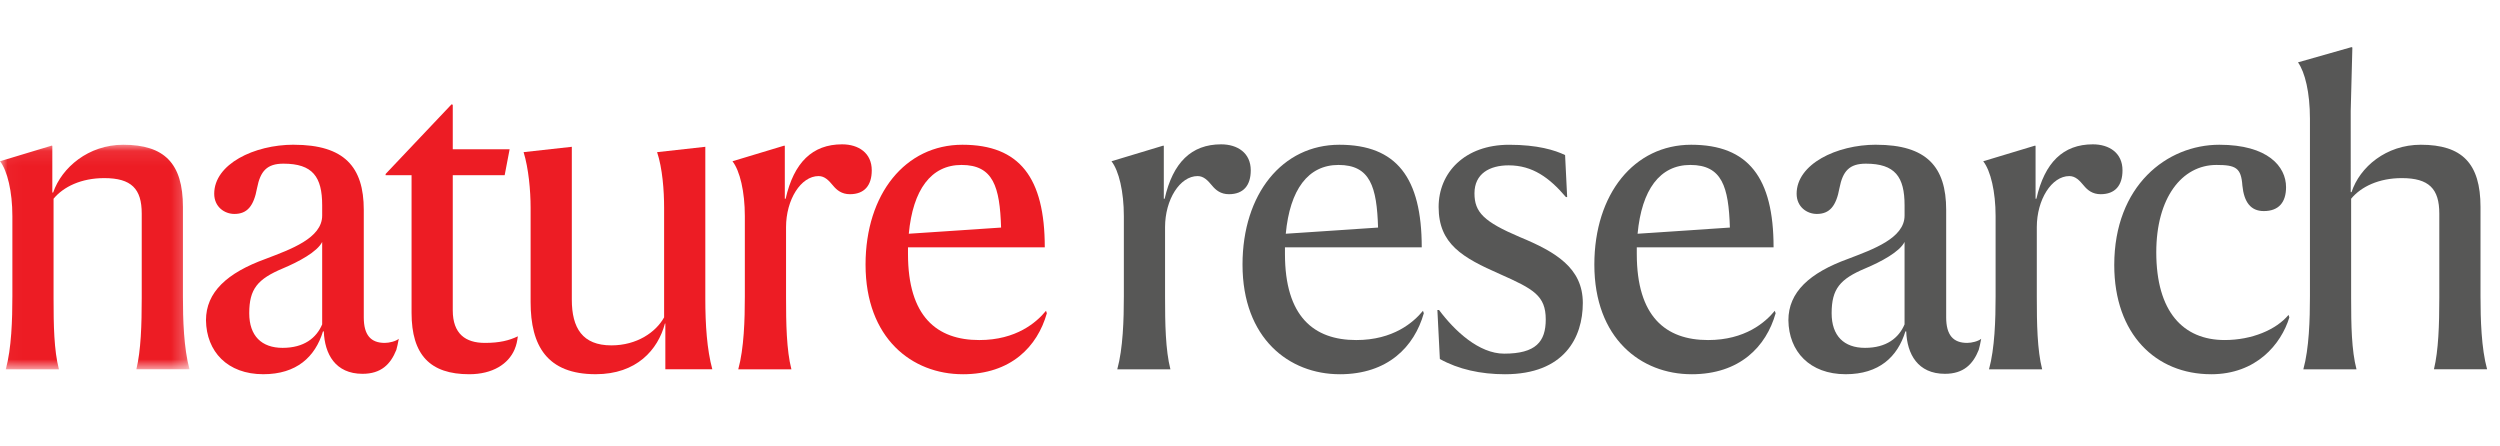 <svg height="30" viewBox="0 0 168 30" width="168" xmlns="http://www.w3.org/2000/svg" xmlns:xlink="http://www.w3.org/1999/xlink"><mask id="a" fill="#fff"><path d="m.033.083h12.703v15.089h-12.703z" fill="#fff" fill-rule="evenodd"/></mask><g fill="none" fill-rule="evenodd" transform="translate(0 3)"><path d="m3.488.137.028.028v3.129h.055c.581-1.689 2.381-3.211 4.706-3.211 2.769 0 4.015 1.246 4.015 4.18v6.008c0 1.551.055 3.489.443 4.901h-3.571c.305-1.274.36-2.962.36-4.79v-5.676c0-1.661-.692-2.381-2.52-2.381-1.55 0-2.741.582-3.405 1.385v6.673c0 1.827.028 3.516.36 4.79h-3.571c.387-1.412.443-3.35.443-4.901v-5.399c0-1.633-.333-3.046-.831-3.682z" fill="#ed1c24" mask="url(#a)" transform="translate(0 6.644)"/><path d="m21.65 18.798v-5.538c-.332.664-1.578 1.329-2.63 1.772-1.717.72-2.271 1.385-2.271 3.018 0 1.523.831 2.326 2.243 2.326 1.439 0 2.27-.664 2.658-1.578zm-1.911-12.071c3.406 0 4.707 1.495 4.707 4.374v7.226c0 1.19.471 1.716 1.412 1.716.305 0 .748-.111.941-.277-.055.304-.111.554-.166.748-.388.969-1.025 1.606-2.271 1.606-1.827 0-2.547-1.329-2.602-2.852h-.055c-.526 1.716-1.772 2.879-4.015 2.879-2.408 0-3.821-1.523-3.848-3.627 0-1.883 1.412-3.184 4.015-4.126 1.661-.637 3.793-1.384 3.793-2.907v-.692c0-1.911-.637-2.797-2.603-2.797-1.107 0-1.55.499-1.772 1.634-.221 1.218-.664 1.744-1.523 1.744-.664 0-1.357-.471-1.357-1.357 0-1.993 2.686-3.295 5.343-3.295z" fill="#ed1c24"/><path d="m34.578 20.487c-.415.969-1.467 1.661-3.045 1.661-2.63 0-3.876-1.301-3.876-4.126v-9.247h-1.744v-.084l4.43-4.679.083.028v2.99h3.821l-.333 1.745h-3.488v9.081c0 1.578.858 2.187 2.16 2.187.996 0 1.633-.166 2.215-.443-.055.36-.084.554-.222.886" fill="#ed1c24"/><path d="m38.426 6.865v10.271c0 1.911.72 3.073 2.658 3.073 1.716 0 2.991-.885 3.544-1.882v-7.365c0-1.163-.111-2.658-.471-3.738l3.24-.359v10.216c0 1.744.111 3.405.47 4.734h-3.156v-3.073h-.028c-.47 1.772-1.91 3.405-4.651 3.405-3.267 0-4.375-1.91-4.375-4.845v-6.34c0-1.163-.138-2.658-.471-3.738z" fill="#ed1c24"/><path d="m52.795 10.354c.554-2.437 1.8-3.655 3.793-3.655 1.107 0 1.994.582 1.994 1.745 0 1.024-.499 1.606-1.468 1.606-.554 0-.885-.277-1.135-.581-.277-.332-.554-.637-.969-.637-1.191 0-2.188 1.579-2.188 3.434v4.679c0 1.8.028 3.571.36 4.873h-3.571c.388-1.412.442-3.35.442-4.901v-5.399c0-1.633-.332-3.046-.831-3.682l3.489-1.053.028.028v3.544z" fill="#ed1c24"/><path d="m61.072 12.707 6.201-.415c-.083-2.741-.525-4.208-2.658-4.208-2.049 0-3.267 1.661-3.544 4.623zm3.627 9.441c-3.406 0-6.534-2.409-6.534-7.365 0-4.762 2.685-8.056 6.506-8.056 3.849 0 5.538 2.215 5.538 6.894h-9.192v.443c0 4.209 1.938 5.787 4.79 5.787 2.492 0 3.848-1.19 4.485-1.966l.055.167c-.637 2.243-2.409 4.097-5.648 4.097z" fill="#ed1c24"/><g fill="#575756"><path d="m78.265 10.354c.554-2.437 1.8-3.655 3.793-3.655 1.107 0 1.993.582 1.993 1.745 0 1.024-.498 1.606-1.467 1.606-.554 0-.886-.277-1.135-.581-.277-.332-.554-.637-.969-.637-1.191 0-2.188 1.579-2.188 3.434v4.679c0 1.8.028 3.571.36 4.873h-3.571c.387-1.412.442-3.35.442-4.901v-5.399c0-1.633-.332-3.046-.831-3.682l3.488-1.053.028.028v3.544z"/><path d="m86.404 12.707 6.202-.415c-.083-2.741-.526-4.208-2.658-4.208-2.049 0-3.267 1.661-3.544 4.623zm3.627 9.441c-3.406 0-6.534-2.409-6.534-7.365 0-4.762 2.685-8.056 6.507-8.056 3.848 0 5.537 2.215 5.537 6.894h-9.192v.443c0 4.209 1.938 5.787 4.79 5.787 2.492 0 3.848-1.19 4.485-1.966l.055.167c-.637 2.243-2.409 4.097-5.648 4.097z"/><path d="m105.174 7.419.139 2.824h-.083c-1.107-1.301-2.243-2.132-3.848-2.132-1.274 0-2.298.554-2.298 1.883 0 1.274.637 1.91 3.045 2.935 2.409.997 4.236 2.076 4.236 4.43 0 2.326-1.246 4.79-5.233 4.79-1.633 0-3.128-.332-4.374-1.024l-.166-3.295h.11c1.053 1.412 2.686 2.935 4.375 2.935 2.132 0 2.797-.803 2.797-2.298 0-1.606-.831-2.049-3.074-3.046-2.519-1.107-4.125-2.021-4.125-4.513 0-2.298 1.744-4.18 4.734-4.18 1.911 0 3.073.359 3.765.692"/><path d="m110.047 12.707 6.201-.415c-.083-2.741-.525-4.208-2.658-4.208-2.049 0-3.267 1.661-3.544 4.623zm3.627 9.441c-3.406 0-6.534-2.409-6.534-7.365 0-4.762 2.685-8.056 6.506-8.056 3.849 0 5.538 2.215 5.538 6.894h-9.192v.443c0 4.209 1.938 5.787 4.79 5.787 2.492 0 3.848-1.19 4.484-1.966l.056.167c-.637 2.243-2.409 4.097-5.648 4.097z"/><path d="m127.986 18.798v-5.538c-.332.664-1.578 1.329-2.63 1.772-1.716.72-2.27 1.385-2.27 3.018 0 1.523.831 2.326 2.243 2.326 1.439 0 2.27-.664 2.657-1.578zm-1.91-12.071c3.406 0 4.707 1.495 4.707 4.374v7.226c0 1.19.471 1.716 1.412 1.716.305 0 .748-.111.941-.277-.055.304-.111.554-.166.748-.388.969-1.024 1.606-2.27 1.606-1.827 0-2.548-1.329-2.602-2.852h-.055c-.526 1.716-1.772 2.879-4.015 2.879-2.409 0-3.821-1.523-3.848-3.627 0-1.883 1.412-3.184 4.014-4.126 1.661-.637 3.793-1.384 3.793-2.907v-.692c0-1.911-.637-2.797-2.602-2.797-1.107 0-1.55.499-1.772 1.634-.221 1.218-.664 1.744-1.523 1.744-.664 0-1.357-.471-1.357-1.357 0-1.993 2.685-3.295 5.343-3.295z"/><path d="m136.846 10.354c.554-2.437 1.8-3.655 3.793-3.655 1.107 0 1.993.582 1.993 1.745 0 1.024-.499 1.606-1.468 1.606-.554 0-.885-.277-1.135-.581-.277-.332-.554-.637-.969-.637-1.19 0-2.187 1.579-2.187 3.434v4.679c0 1.8.028 3.571.36 4.873h-3.572c.388-1.412.443-3.35.443-4.901v-5.399c0-1.633-.332-3.046-.831-3.682l3.489-1.053.028.028v3.544z"/><path d="m148.585 22.148c-3.71 0-6.507-2.685-6.507-7.337 0-5.343 3.544-8.084 7.06-8.084 3.267 0 4.485 1.467 4.485 2.851 0 1.025-.498 1.606-1.495 1.606-.886 0-1.329-.609-1.44-1.716-.083-1.191-.442-1.384-1.744-1.384-2.326 0-4.042 2.215-4.042 5.869 0 3.987 1.8 5.897 4.596 5.897 1.828 0 3.461-.692 4.292-1.689l.055.167c-.554 1.8-2.215 3.821-5.26 3.821"/><path d="m157.969 9.911h.055c.554-1.689 2.326-3.184 4.652-3.184 2.769 0 4.014 1.246 4.014 4.18v6.008c0 1.551.055 3.489.443 4.901h-3.572c.305-1.274.36-2.962.36-4.79v-5.676c0-1.661-.692-2.381-2.52-2.381-1.55 0-2.741.582-3.405 1.385v6.673c0 1.827.028 3.516.36 4.79h-3.571c.388-1.412.443-3.35.443-4.901v-11.933c0-1.772-.332-3.128-.803-3.793l3.599-1.024.055.028-.111 4.264z"/></g></g></svg>